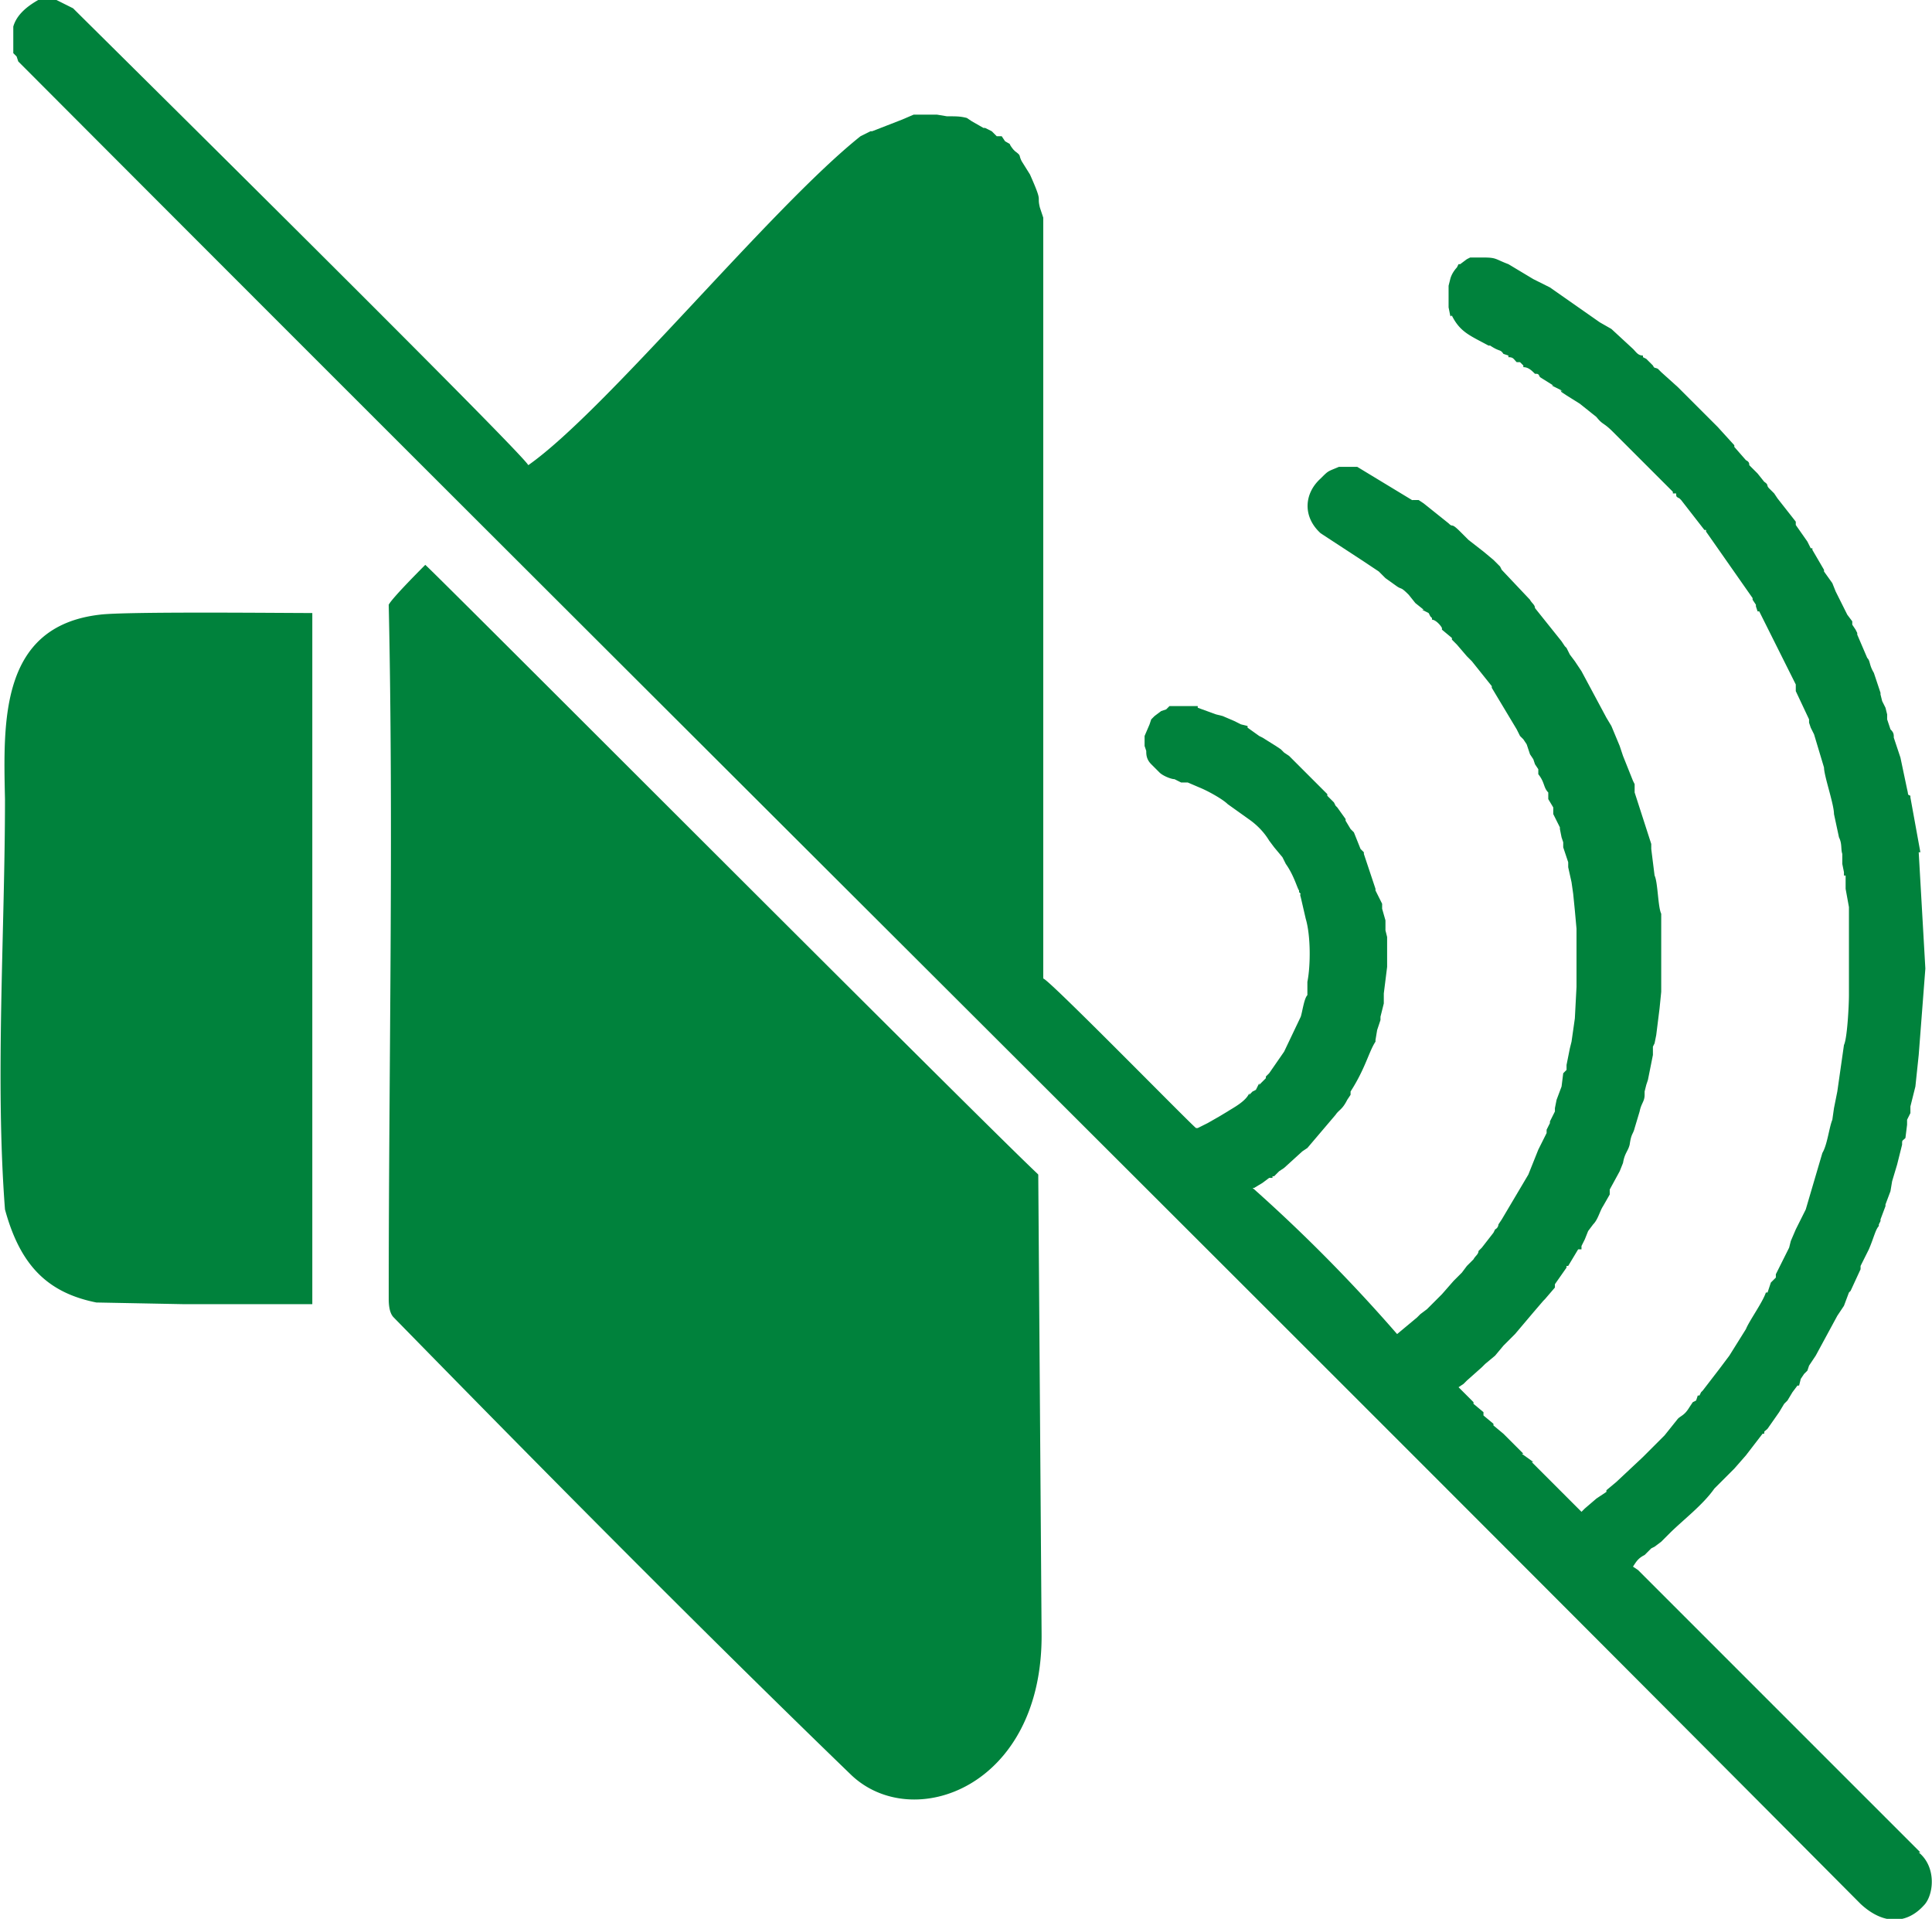 <svg xmlns="http://www.w3.org/2000/svg" fill-rule="evenodd" clip-rule="evenodd" image-rendering="optimizeQuality" shape-rendering="geometricPrecision" text-rendering="geometricPrecision" viewBox="0 0 116.3 115.5">
  <path fill="#00823C" d="M110.3 66.4zM94.5 52.5zm-2.4-7zm13.5-8.8zm-16.4 4zm-34-33.8zm1.8 0zM.3 72.9v-.1C-.3 65 .3 56 .3 48.1.2 43.4 0 37.7 6 37c1.5-.2 11-.1 12.8-.1v41.6H11l-5.2-.1c-3-.6-4.6-2.3-5.5-5.6zm75.2-1.4l.5-.3.4-.3h.2v-.1h.1l.3-.3.3-.2 1.1-1 .3-.2 1.7-2c.2-.3.4-.3.7-.9l.2-.3v-.2c.9-1.4 1.1-2.4 1.5-3v-.1l.1-.6.2-.6v-.2l.2-.8v-.6l.2-1.6V57v-.6l-.1-.4v-.6l-.2-.7v-.2-.1L83 54l-.2-.4v-.1l-.7-2.1v-.1l-.2-.2-.4-1-.2-.2-.3-.5v-.1l-.5-.7-.1-.1-.1-.2-.2-.2-.2-.2v-.1l-.5-.5-1.8-1.8-.3-.2-.2-.2-.3-.2-.8-.5H76l-.2-.1-.7-.5v-.1l-.4-.1-.4-.2-.7-.3-.4-.1-1.1-.4v-.1h-1.7l-.2.2-.3.1-.4.3-.1.1-.1.1-.1.3-.3.7v.6l.1.3c0 .2 0 .5.3.8l.5.5c.2.2.7.4.9.4l.4.2h.4l.7.3c.5.2 1.4.7 1.7 1l1.4 1c.4.3.8.7 1.1 1.2l.3.4.5.6.2.4c.5.7.7 1.5.8 1.6v.1c.2.2 0 0 .1.3l.3 1.3c.3 1 .3 2.8.1 3.8v.8c-.2.2-.3 1-.4 1.3l-1 2.1-.9 1.3-.1.1-.1.1v.1l-.2.2-.2.2v-.1l-.2.4-.2.1-.2.2v-.1c-.2.5-1 .9-1.3 1.1l-.5.3-.7.4-.6.3H72c-.1 0-8.9-9-9.2-9V17.5v-3.9-.5l-.2-.6c-.2-.8.2-.2-.6-2l-.5-.8c-.2-.4 0-.3-.4-.6L61 9c-.4-.5 0-.2-.5-.5l-.2-.3H60l-.2-.2-.1-.1-.4-.2h-.1l-.7-.4-.3-.2C57.8 7 57.6 7 57 7l-.6-.1H55l-.7.3-1.8.7h-.1l-.6.3c-5.4 4.3-15.3 16.5-20 19.8C31.5 27.3 5.6 1.7 4.4.5l-1-.5H2.3C1.6.4 1 .9.8 1.6v.1 1.5l.2.2.1.3.4.4C38.3 41 75.3 77.7 112 114.6c1.4 1.3 2.8 1.2 3.8.1.6-.6.8-2.3-.3-3.2h.1l-17-17-.3-.2c.2-.3.3-.5.7-.7l.2-.2.2-.2.2-.1.4-.3.1-.1.4-.4c.8-.8 2-1.7 2.7-2.7l.8-.8.4-.4.7-.8 1-1.3h.2-.1c0-.2 0-.1.2-.3l.7-1 .3-.5.2-.2.3-.5.3-.4h.1l.1-.4.2-.3.1-.1.1-.1.1-.3.4-.6 1.3-2.4.4-.6.3-.8.1-.1.6-1.3v-.2l.5-1c.3-.7.4-1.2.6-1.4v-.1l.1-.2v-.1l.3-.8v-.1l.3-.8.1-.6.3-1 .3-1.2c0-.3 0-.2.2-.4l.1-.8v-.3l.2-.4v-.4l.3-1.2.2-1.9.4-5.2-.4-7h.1L115 48v-.1c-.2-.1-.1 0-.2-.4l-.4-1.9-.4-1.2c0-.2 0-.3-.2-.5l-.2-.6V43l-.1-.4-.2-.4-.1-.4v-.1l-.3-.9-.1-.3c-.3-.5-.2-.7-.4-.9l-.6-1.4v-.1l-.1-.2-.2-.3v-.2l-.3-.4-.7-1.4-.2-.5-.5-.7v-.1l-.7-1.2V33h-.1l-.2-.4-.7-1v-.2L107 30l-.2-.3-.3-.3c-.2-.2 0-.2-.3-.4V29l-.4-.5-.5-.5c0-.1 0-.2-.2-.3l-.7-.8v-.1l-1-1.1-1.8-1.8-.2-.2-.4-.4-1-.9-.2-.2c0-.1 0 0 0 0-.2-.1-.2 0-.3-.2l-.4-.4-.2-.1v-.1c-.3 0-.4-.2-.6-.4L97 19.8l-.7-.4-3-2.1-1-.5-1.5-.9c-.8-.3-.7-.4-1.5-.4h-.8l-.2.1-.4.3h-.1l-.1.2s-.3.3-.4.7l-.1.4v1.3l.1.5c.1.1 0 0 .1 0 .5 1 1.1 1.2 2.2 1.8h.1c.6.4.6.2.8.5l.3.1v.1c.3 0 .3.1.5.3h.2l.2.2v.1c.3 0 .5.2.7.4.2 0 .2 0 .3.2l.8.5h-.1l.6.3c.3.3-.2-.2 0 .1l.3.2.8.5 1 .8c.4.5.4.3 1 .9l3.5 3.5.1.1v.1h.2c0 .2 0 .2.2.3l.1.1 1.4 1.8h.1v.1l2.8 4v.1l.2.3v.1l.1.3h.1l.6 1.2 1.6 3.2v.4l.8 1.7v.2l.1.3.2.4.6 2c0 .5.6 2.2.6 2.8l.3 1.4c.2.4.1.7.2 1v.6l.1.5v.2h.1v.8l.2 1.1v5.3c0 .6-.1 2.6-.3 3l-.4 2.8-.2 1-.1.7c-.2.5-.3 1.5-.6 2l-1 3.4-.6 1.2-.3.7-.1.4-.8 1.6v.2l-.3.3-.1.3-.1.3h-.1c-.2.6-1 1.7-1.2 2.2l-1 1.6-.6.8-1 1.3-.1.1-.1.2h-.1l-.1.3-.2.1-.2.3c-.3.5-.5.5-.7.7l-.8 1-.4.4-.9.9-1.6 1.5-.6.5v.1l-.6.4-.7.6-.2.2-3-3h.1l-.7-.5h.1l-.6-.6-.6-.6-.6-.5v-.1l-.6-.5V85l-.6-.5v-.1l-.9-.9.3-.2.2-.2.9-.8.2-.2.6-.5.5-.6.6-.6.1-.1 1.1-1.3.6-.7.1-.1.6-.7v-.2l.7-1v-.1h.1l.6-1h.2V75l.2-.4.2-.5.3-.4c.3-.3.4-.8.6-1.1l.4-.7v-.3l.6-1.1.2-.5c.1-.6.3-.7.4-1.1.1-.7.2-.6.3-1l.3-1c.1-.5.3-.6.3-1v-.2l.1-.4.1-.3.3-1.5V63l.1-.2.1-.5.2-1.6.1-1V55c-.2-.4-.2-1.9-.4-2.3l-.2-1.6v-.3l-1-3.1v-.5l-.1-.2-.2-.5-.4-1-.2-.6-.5-1.2-.3-.5-1.5-2.8c0-.1 0 0 0 0l-.4-.6-.3-.4-.2-.4-.1-.1-.2-.3-1.6-2c0-.2-.2-.3-.3-.5l-1.7-1.8-.1-.2-.4-.4-.6-.5-.9-.7-.5-.5c-.6-.6-.4-.2-.7-.5l-1.5-1.2-.3-.2H85l-3.3-2h-1.1c-.7.3-.6.2-1.1.7-1 .9-1.1 2.3 0 3.3l2.6 1.7.3.2c0 .1 0 0 0 0l.6.4.2.2.2.2.7.5c.3.2.2 0 .7.5l.4.5.5.4h-.1l.4.2.1.2.1.1v.1c.2 0 .5.3.6.5v.1l.6.5v.1l.3.3.6.7.3.3.4.5.8 1v.1l1.5 2.5.2.4.2.2.2.3.2.6.2.3.1.3.2.3v.3c.4.5.3.8.6 1.1v.4l.3.5v.4l.1.2.1.2.2.4v.1l.1.5.1.3v.3l.2.6.1.3v.3l.2.9.1.7.1 1 .1 1.1v3.5l-.1 1.9-.1.7-.1.7-.1.4-.2 1v.3l-.2.2-.1.8-.3.8-.1.5v.2l-.3.6v.1l-.2.4v.2l-.5 1-.6 1.5-1.6 2.7-.2.3s0 .2-.2.3l-.1.2-.7.9-.2.2c0 .2-.2.3-.3.5l-.4.4-.3.4-.5.5-.7.8-.9.9-.4.3-.2.2-1.2 1a96.1 96.1 0 0 0-8.7-8.8zM25.6 34c-.2.2-2 2-2.2 2.4.3 13.8 0 27.8 0 41.7 0 .3 0 .9.3 1.2 8.8 9 18.5 18.8 27.5 27.5 3.7 3.6 11.6.8 11.5-8.5l-.2-27.6-.1-.1C58.7 67.1 25.9 34.2 25.6 34zm-2 45.3zm75.6 14zm5.8-5.9zm-15.7-5.2zm.6-.5zm.5-.6zm.6-.6zm15.8-3.6zm5.8-2.4zM78.6 60zM80 47.8zm-4-3.5zm36.5-4.6zm-2.6-5.4zm-29.4-1.7zm22.3-.6zm3.5-3zm-4.6-5.2zm-9.4-7zm-30-5.3z"/>
</svg>
